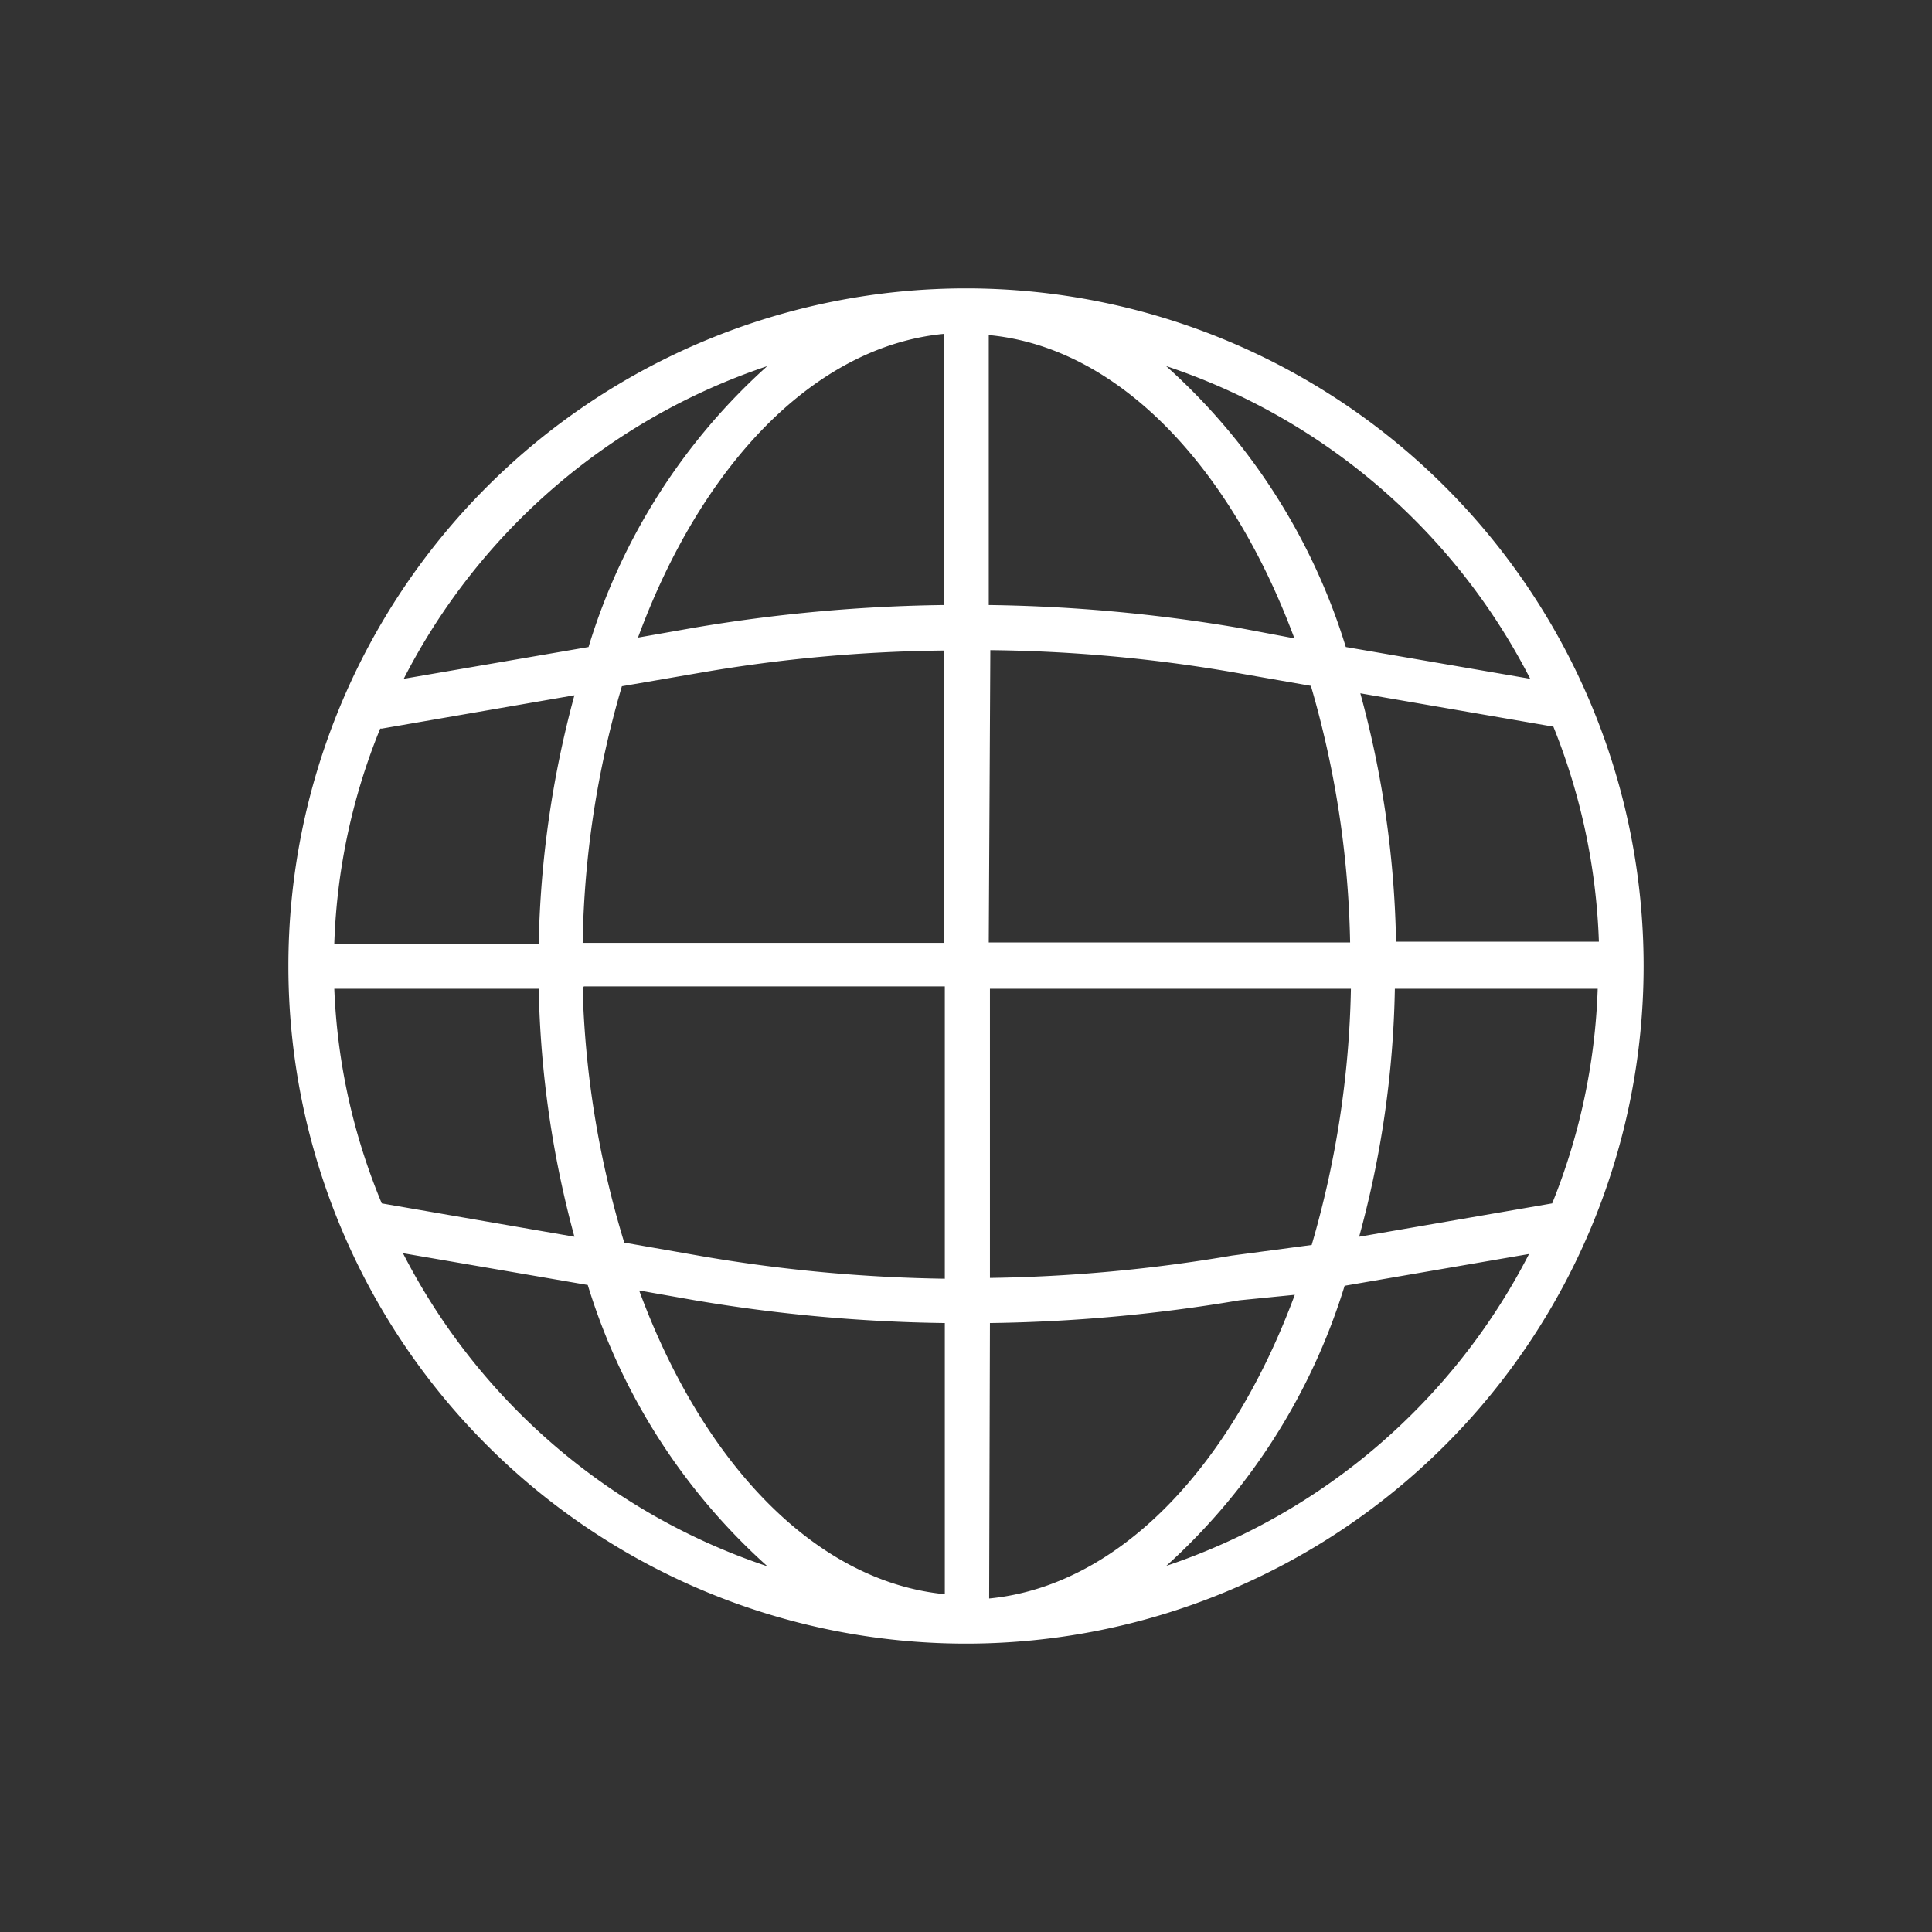 <svg id="Nav_Icons" data-name="Nav Icons" xmlns="http://www.w3.org/2000/svg" viewBox="0 0 49.24 49.24"><rect x="0" y="0" width="49.24" height="49.24" fill="#333333" stroke="none"/><defs><style>.cls-1{fill:#fff;}</style></defs><title>icon_language_white</title><g id="Language"><path class="cls-1" d="M24.62,7.35A17.27,17.27,0,1,0,41.89,24.62,17.27,17.27,0,0,0,24.62,7.35ZM39.56,30.67l-4.92.85a25.52,25.52,0,0,0,.91-6.32h5.17A16,16,0,0,1,39.56,30.67Zm-31-5.47h5.17a26,26,0,0,0,.91,6.32l-4.91-.85A15.81,15.81,0,0,1,8.52,25.2Zm1.17-6.63,4.91-.85a26.08,26.08,0,0,0-.91,6.33H8.52A15.87,15.87,0,0,1,9.69,18.57Zm15.51-2a38.67,38.67,0,0,1,6.17.56l2,.35a24.91,24.91,0,0,1,1,6.54H25.2ZM31.56,16a41.09,41.09,0,0,0-6.36-.58V8.54c3.3.31,6.16,3.34,7.79,7.73Zm-7.51-.58a41.11,41.11,0,0,0-6.37.58l-1.42.25c1.62-4.4,4.49-7.42,7.79-7.74Zm-6.17,1.72a38.57,38.57,0,0,1,6.17-.56v7.45h-9.2a24.49,24.49,0,0,1,1-6.54Zm-3,8h9.2v7.45a39.77,39.77,0,0,1-6.17-.57l-2-.35A24.47,24.47,0,0,1,14.85,25.2Zm2.83,8a41.11,41.11,0,0,0,6.37.58v6.91c-3.3-.32-6.17-3.34-7.79-7.74Zm7.52.58a41.09,41.09,0,0,0,6.36-.58L33,33c-1.63,4.4-4.49,7.42-7.79,7.74Zm6.17-1.72a39.88,39.88,0,0,1-6.17.57V25.2h9.2a24.89,24.89,0,0,1-1,6.53Zm4.18-8a25.6,25.6,0,0,0-.91-6.33l4.92.85a16.09,16.09,0,0,1,1.16,5.48ZM39,17.3l-4.7-.81a15.85,15.85,0,0,0-4.58-7.16A16.16,16.16,0,0,1,39,17.3Zm-19.41-8A15.77,15.77,0,0,0,15,16.49l-4.71.81A16.18,16.18,0,0,1,19.56,9.33ZM10.27,31.94l4.71.81a15.85,15.85,0,0,0,4.58,7.17A16.2,16.2,0,0,1,10.27,31.94Zm19.42,8a15.93,15.93,0,0,0,4.58-7.17l4.7-.81A16.18,16.18,0,0,1,29.69,39.92Z"/></g></svg>